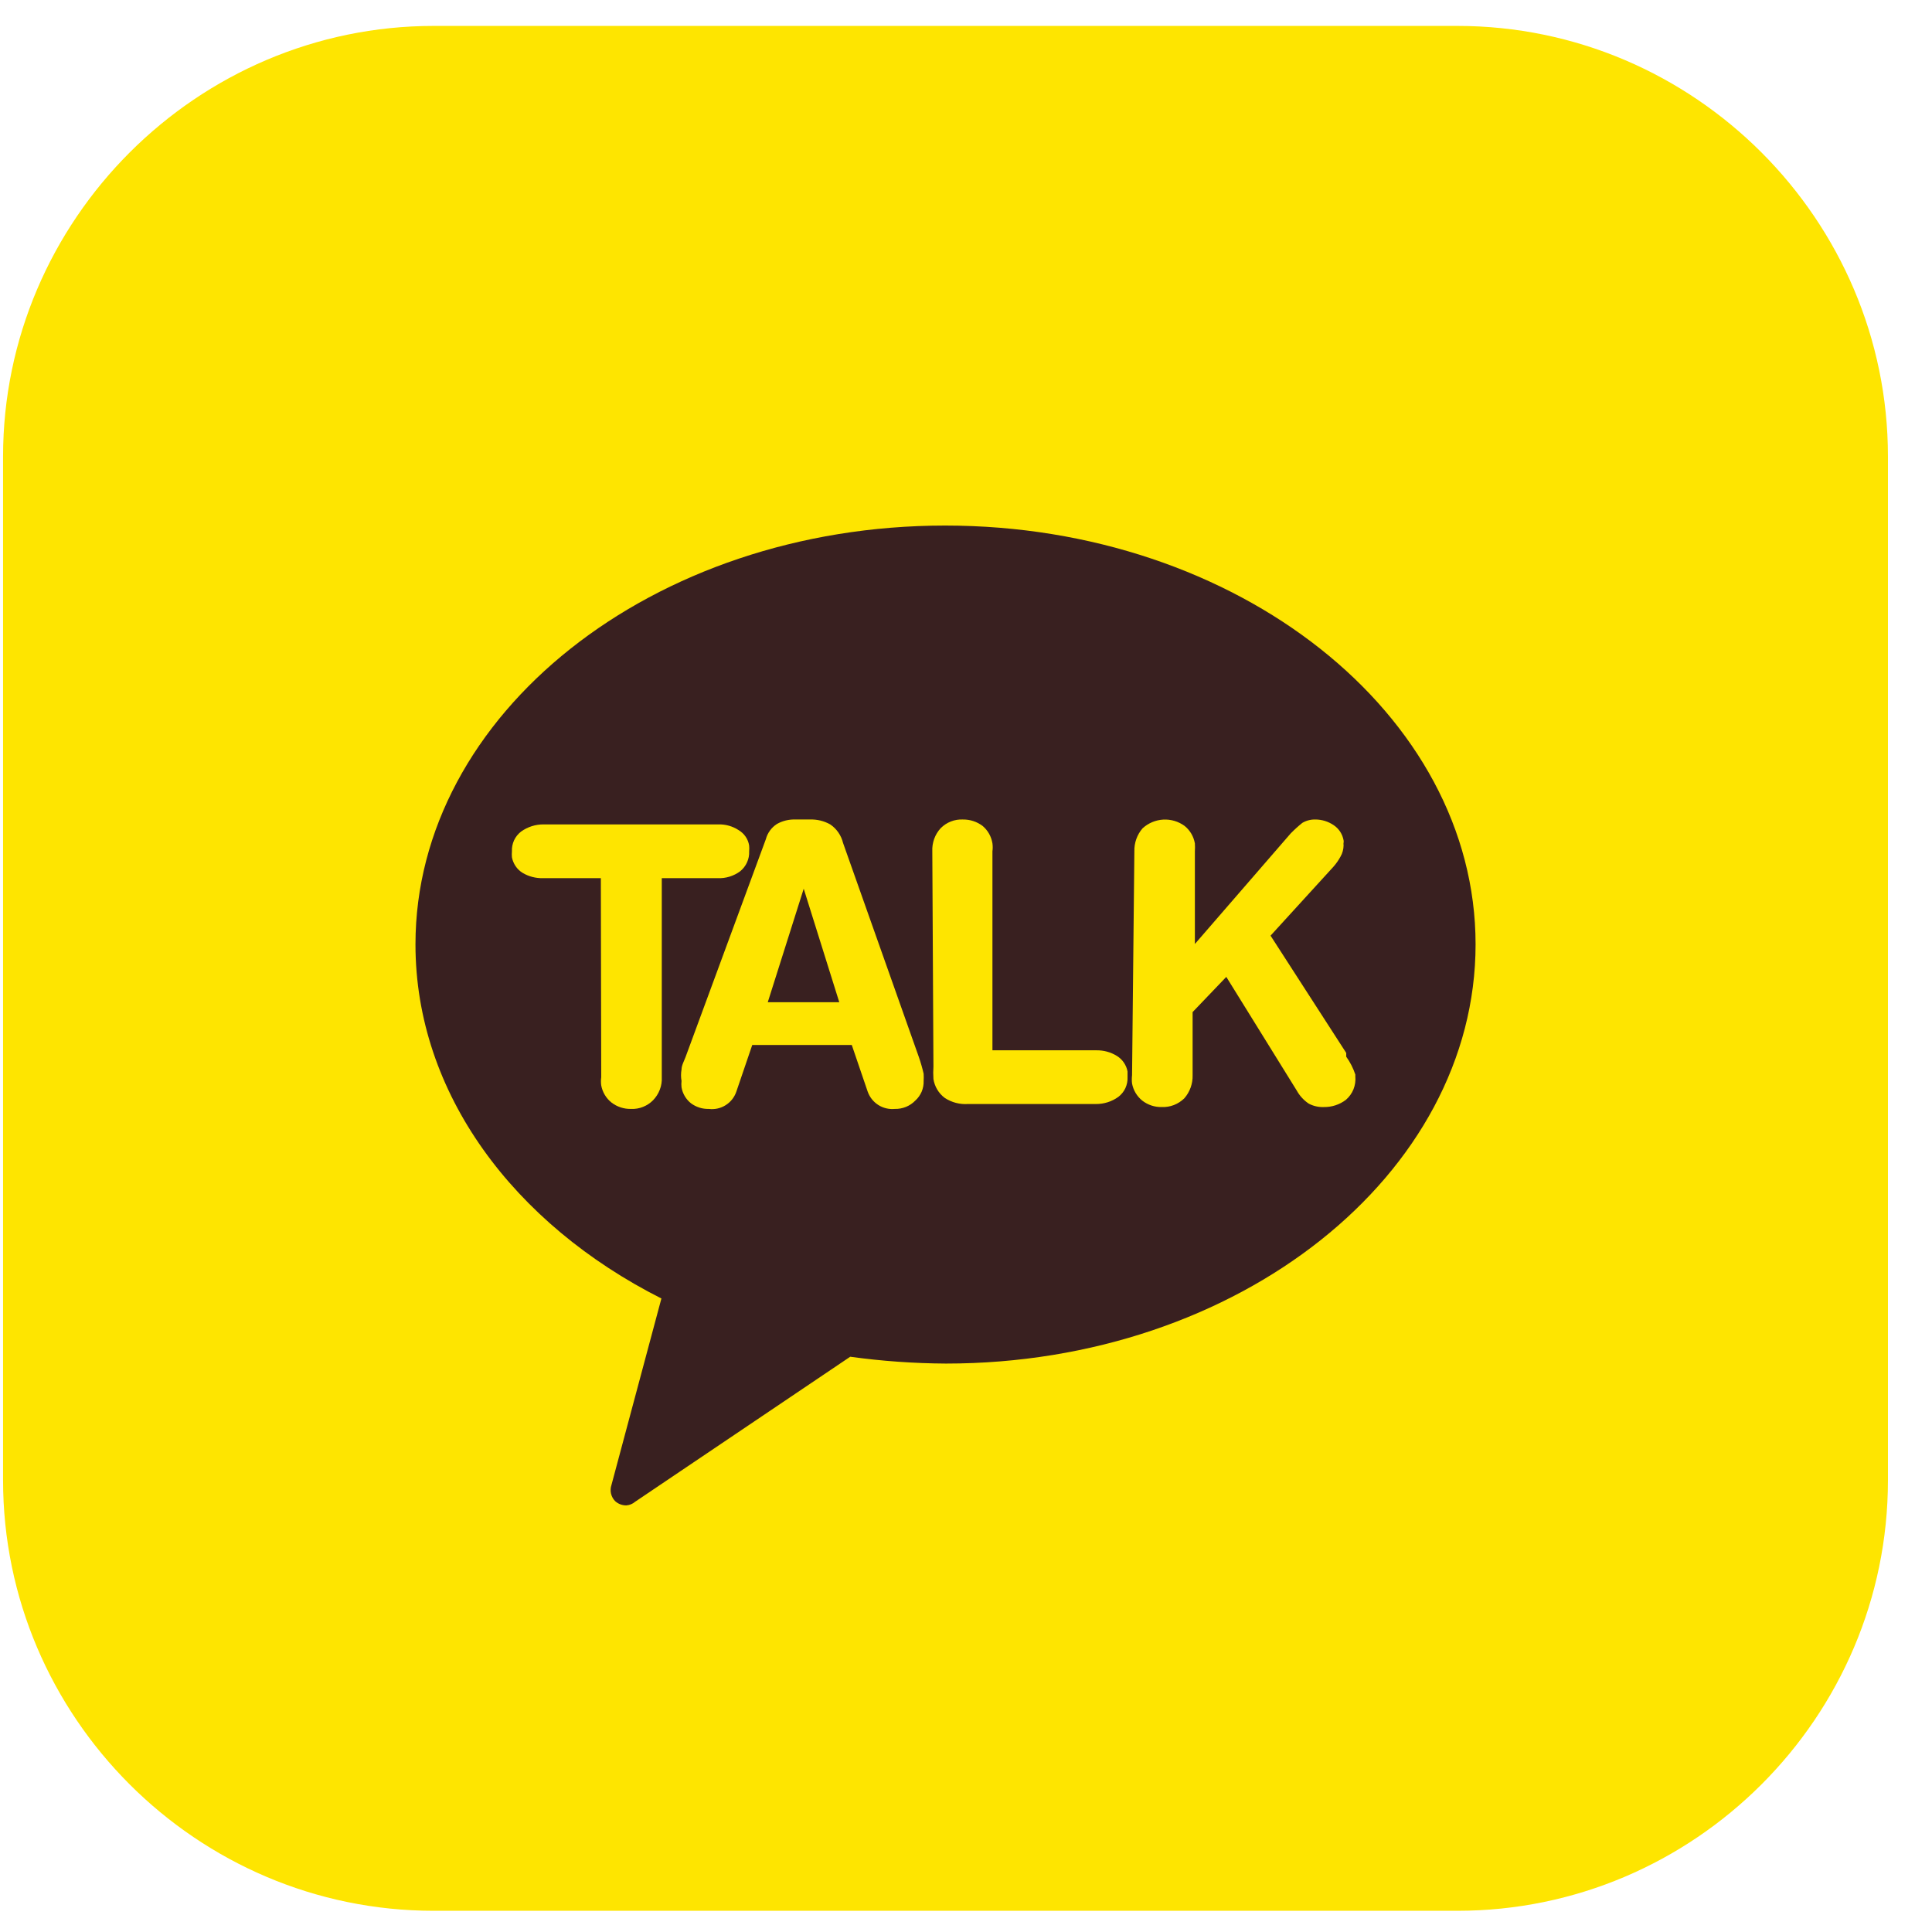 <svg width="41" height="41" viewBox="0 0 41 41" fill="none" xmlns="http://www.w3.org/2000/svg">
<path d="M30.927 40.55H9.204C4.173 40.55 0.065 36.433 0.065 31.412V9.688C0.065 4.667 4.183 0.55 9.204 0.55H30.927C35.957 0.55 40.065 4.667 40.065 9.688V31.412C40.065 36.442 35.957 40.55 30.927 40.55Z" fill="#FEE500"/>
<path d="M20.058 11.153C13.835 11.153 8.817 15.167 8.817 20.041C8.817 23.204 10.905 25.974 14.036 27.556L12.976 31.514C12.956 31.573 12.953 31.637 12.967 31.698C12.982 31.759 13.012 31.815 13.057 31.859C13.121 31.916 13.204 31.947 13.29 31.947C13.361 31.942 13.428 31.914 13.482 31.867L18.043 28.792C18.716 28.885 19.394 28.933 20.074 28.937C26.288 28.937 31.314 24.922 31.314 20.041C31.314 15.159 26.272 11.153 20.058 11.153Z" fill="#392020"/>
<path d="M12.751 18.636H11.523C11.37 18.64 11.22 18.601 11.089 18.523C11.031 18.487 10.981 18.439 10.942 18.382C10.904 18.325 10.877 18.261 10.864 18.194C10.86 18.151 10.86 18.108 10.864 18.066C10.86 17.985 10.876 17.906 10.909 17.833C10.943 17.76 10.994 17.697 11.057 17.648C11.197 17.547 11.366 17.493 11.539 17.495H15.24C15.393 17.49 15.545 17.532 15.674 17.616C15.733 17.651 15.784 17.698 15.823 17.755C15.862 17.812 15.888 17.877 15.898 17.945C15.902 17.985 15.902 18.025 15.898 18.066C15.902 18.147 15.887 18.227 15.853 18.301C15.82 18.375 15.769 18.44 15.706 18.491C15.569 18.592 15.402 18.643 15.232 18.636H14.044V22.859C14.049 22.949 14.035 23.039 14.003 23.123C13.971 23.207 13.922 23.284 13.859 23.349C13.799 23.41 13.726 23.458 13.646 23.49C13.566 23.522 13.48 23.537 13.393 23.533C13.243 23.537 13.095 23.489 12.976 23.397C12.862 23.306 12.786 23.178 12.759 23.035C12.751 22.977 12.751 22.917 12.759 22.859L12.751 18.636Z" fill="#FEE500"/>
<path d="M16.253 17.808C16.288 17.676 16.371 17.562 16.486 17.487C16.608 17.418 16.747 17.385 16.887 17.391H17.192C17.341 17.386 17.488 17.422 17.618 17.495C17.755 17.587 17.852 17.728 17.891 17.889L19.497 22.425C19.538 22.543 19.573 22.664 19.601 22.786C19.604 22.837 19.604 22.888 19.601 22.939C19.604 23.017 19.589 23.095 19.559 23.167C19.528 23.239 19.482 23.304 19.424 23.356C19.368 23.414 19.301 23.459 19.226 23.49C19.151 23.52 19.071 23.535 18.991 23.533C18.867 23.545 18.743 23.516 18.638 23.449C18.533 23.382 18.454 23.281 18.413 23.164L18.076 22.176H15.964L15.627 23.164C15.587 23.284 15.507 23.386 15.4 23.453C15.293 23.521 15.166 23.549 15.041 23.533C14.905 23.537 14.772 23.494 14.663 23.413C14.557 23.328 14.486 23.209 14.463 23.075C14.458 23.03 14.458 22.984 14.463 22.939C14.449 22.859 14.449 22.778 14.463 22.698C14.463 22.61 14.519 22.513 14.551 22.425L16.253 17.808ZM17.056 18.86L16.293 21.269H17.811L17.056 18.86Z" fill="#FEE500"/>
<path d="M19.785 18.066C19.777 17.885 19.84 17.709 19.962 17.576C20.023 17.514 20.097 17.465 20.179 17.433C20.26 17.401 20.348 17.387 20.435 17.391C20.586 17.389 20.732 17.437 20.853 17.528C20.964 17.622 21.038 17.753 21.061 17.897C21.069 17.953 21.069 18.01 21.061 18.066V22.289H23.269C23.422 22.287 23.573 22.328 23.703 22.409C23.761 22.445 23.812 22.493 23.85 22.55C23.889 22.607 23.916 22.671 23.928 22.738C23.928 22.738 23.928 22.819 23.928 22.859C23.932 22.939 23.916 23.018 23.883 23.091C23.849 23.164 23.798 23.227 23.735 23.276C23.595 23.378 23.426 23.431 23.253 23.429H20.54C20.367 23.44 20.195 23.395 20.05 23.3C19.92 23.203 19.834 23.059 19.809 22.899C19.803 22.811 19.803 22.722 19.809 22.634L19.785 18.066Z" fill="#FEE500"/>
<path d="M24.073 18.066C24.068 17.886 24.131 17.711 24.249 17.576C24.37 17.467 24.524 17.402 24.686 17.393C24.849 17.384 25.009 17.432 25.14 17.528C25.255 17.621 25.331 17.752 25.357 17.897C25.361 17.953 25.361 18.01 25.357 18.066V20.033L27.389 17.688C27.467 17.608 27.55 17.533 27.637 17.463C27.72 17.414 27.814 17.389 27.91 17.391C28.051 17.39 28.188 17.433 28.304 17.512C28.358 17.548 28.405 17.596 28.441 17.651C28.477 17.706 28.501 17.768 28.513 17.833C28.516 17.849 28.516 17.865 28.513 17.881C28.509 17.9 28.509 17.919 28.513 17.937C28.512 18.022 28.49 18.105 28.448 18.178C28.406 18.256 28.355 18.328 28.296 18.395L26.963 19.856L28.569 22.345V22.425C28.652 22.54 28.717 22.668 28.762 22.803V22.843C28.771 22.936 28.757 23.03 28.723 23.116C28.688 23.203 28.632 23.28 28.561 23.341C28.427 23.442 28.263 23.496 28.095 23.493C27.984 23.498 27.873 23.473 27.774 23.421C27.667 23.349 27.579 23.253 27.517 23.14L26.024 20.731L25.309 21.478V22.819C25.314 22.998 25.251 23.173 25.133 23.308C25.069 23.37 24.994 23.419 24.911 23.451C24.828 23.483 24.739 23.497 24.651 23.493C24.503 23.496 24.358 23.448 24.241 23.357C24.128 23.266 24.051 23.138 24.024 22.995C24.017 22.937 24.017 22.877 24.024 22.819L24.073 18.066Z" fill="#FEE500"/>
</svg>
